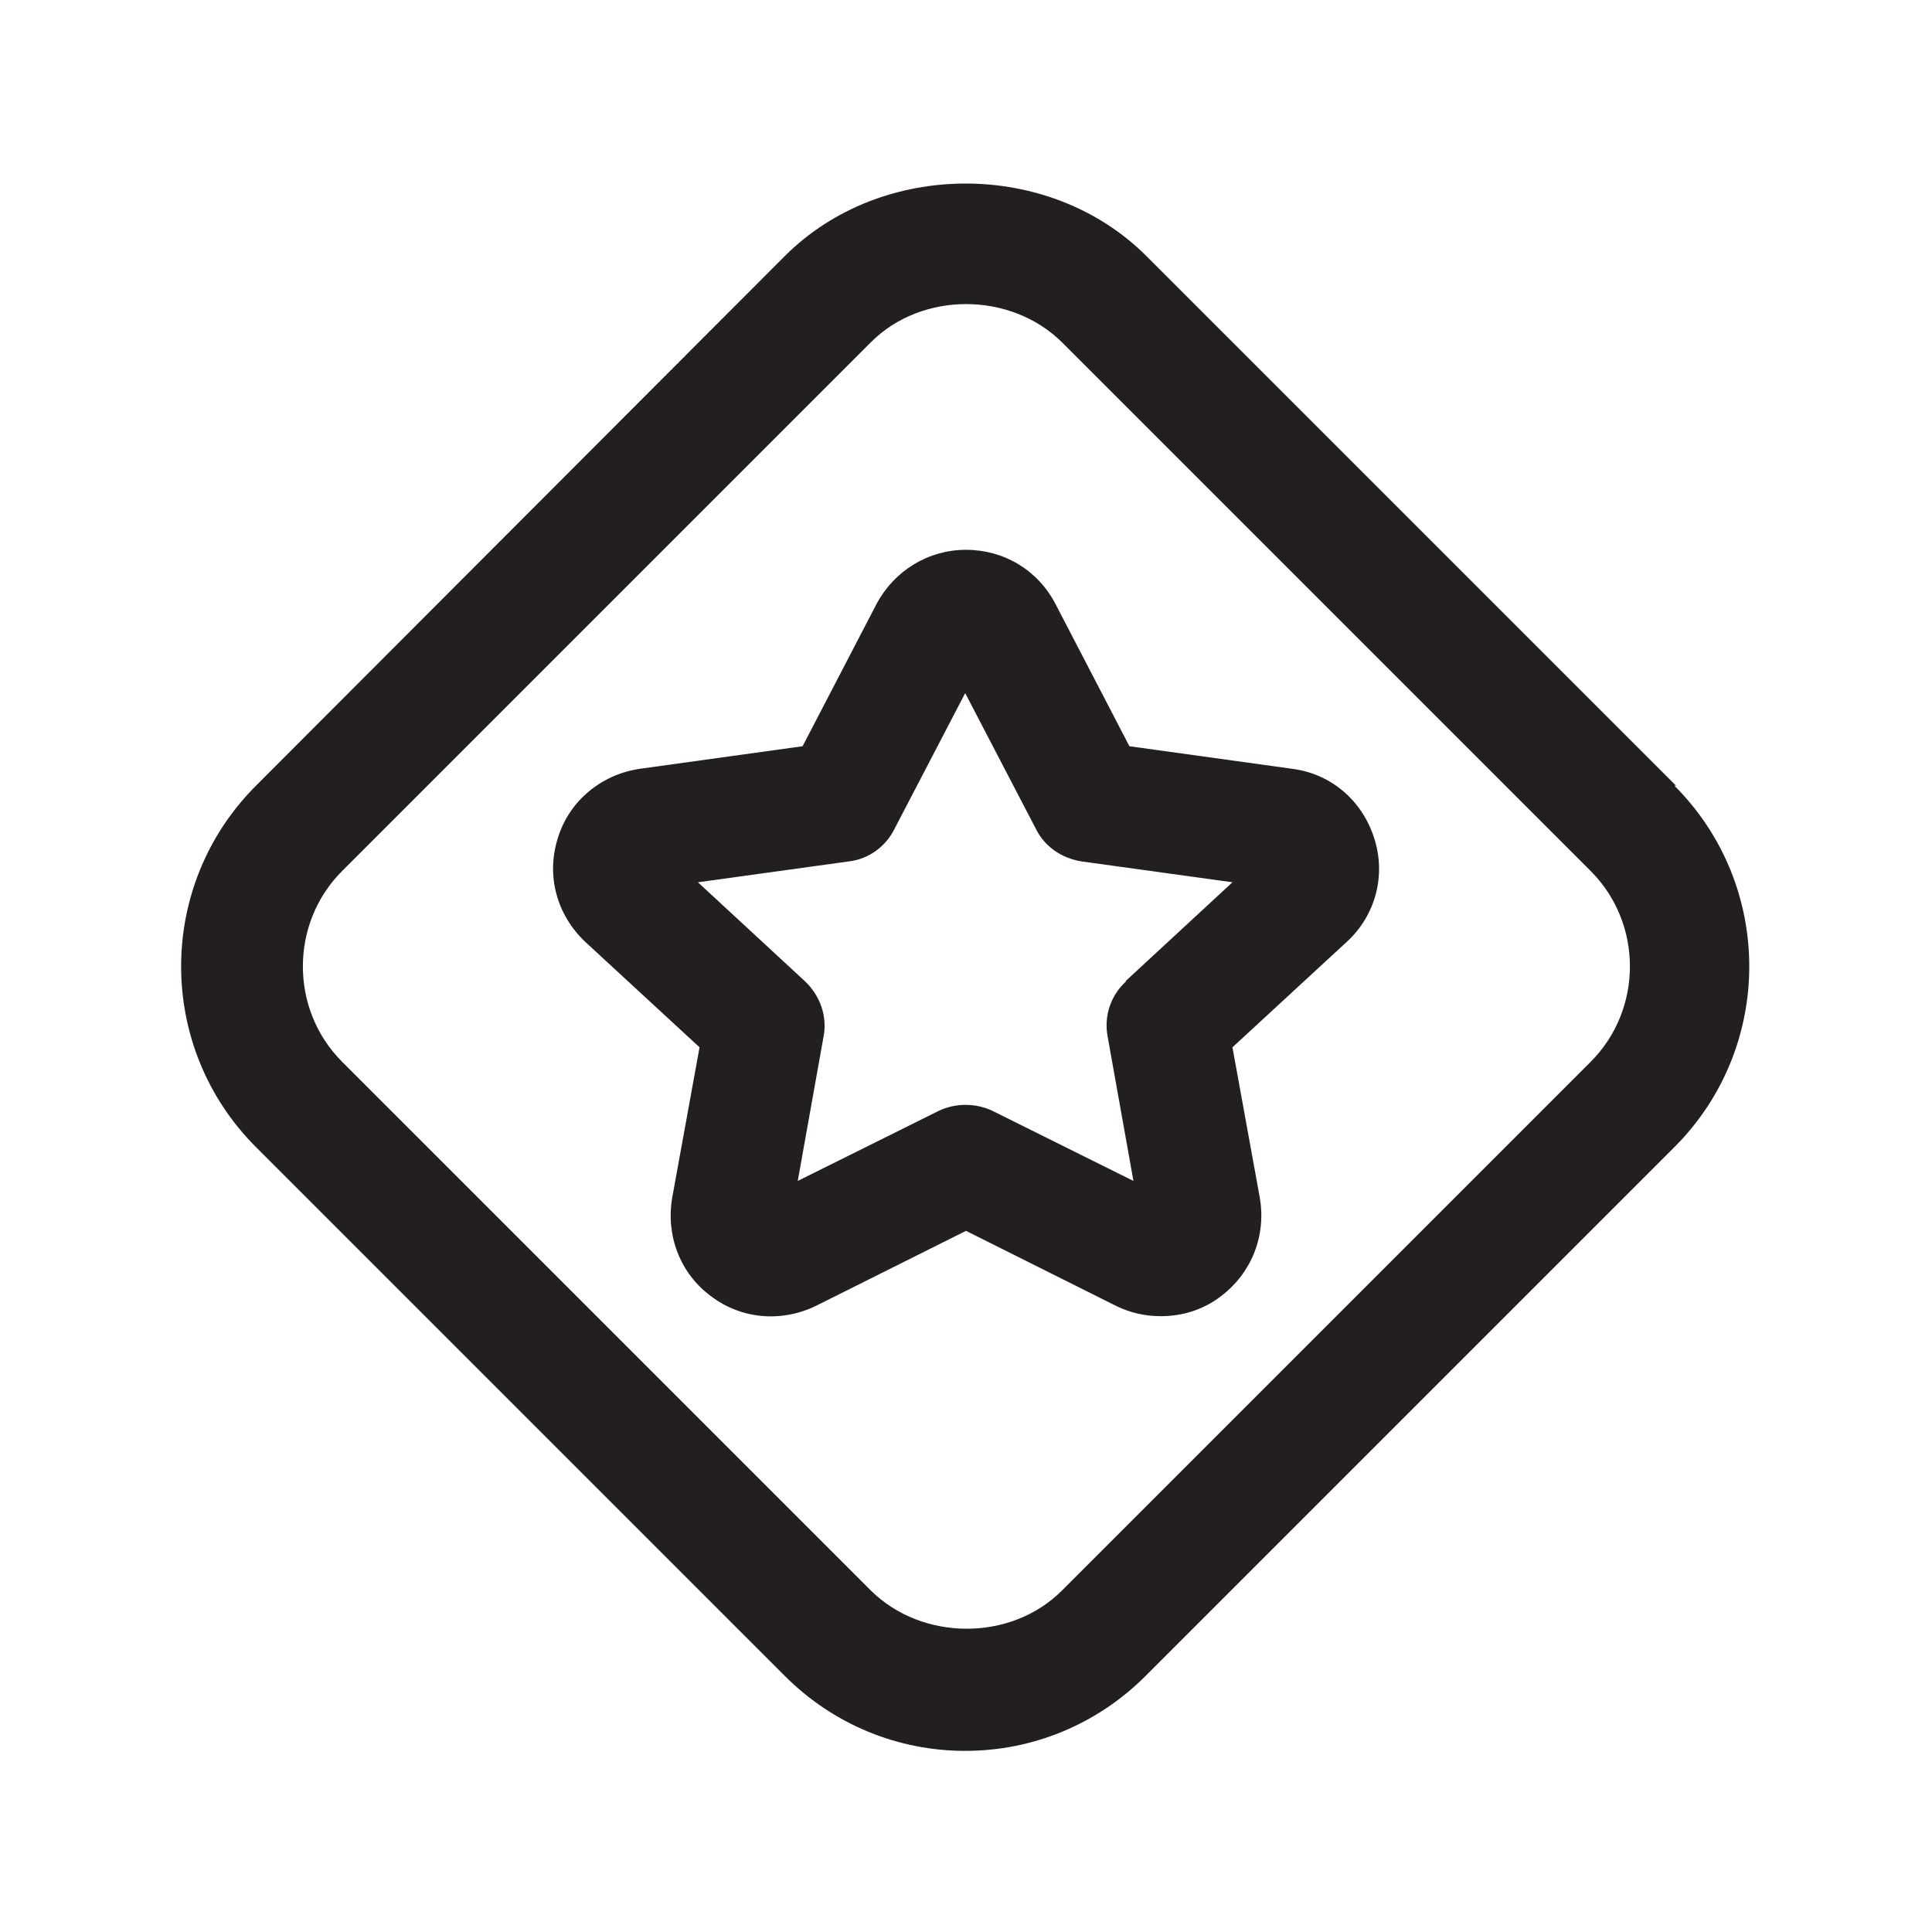<?xml version="1.0" encoding="UTF-8"?><svg xmlns="http://www.w3.org/2000/svg" viewBox="0 0 24 24"><defs><style>.v{fill:#231f20;}</style></defs><g id="a"/><g id="b"/><g id="c"/><g id="d"/><g id="e"/><g id="f"/><g id="g"/><g id="h"/><g id="i"/><g id="j"/><g id="k"/><g id="l"/><g id="m"><g><path class="v" d="M20.82,9.76L14.24,3.18c-1.2-1.2-3.29-1.2-4.49,0L3.18,9.76c-1.24,1.24-1.24,3.25,0,4.49l6.57,6.57c.6,.6,1.4,.93,2.24,.93s1.64-.33,2.24-.93l6.57-6.57c1.24-1.24,1.24-3.25,0-4.49Zm-1.06,3.43l-6.57,6.57c-.63,.63-1.73,.63-2.37,0l-6.57-6.57c-.65-.65-.65-1.72,0-2.37l6.57-6.57c.63-.63,1.73-.63,2.37,0l6.57,6.57c.65,.65,.65,1.72,0,2.37Z"/><path class="v" d="M16.05,9.55l-2.02-.28-.92-1.77c-.22-.42-.64-.67-1.11-.67s-.89,.26-1.11,.67l-.92,1.77-2.02,.28c-.48,.07-.88,.4-1.02,.86-.15,.47-.01,.96,.34,1.29l1.42,1.31-.34,1.87c-.08,.47,.1,.94,.48,1.22,.38,.29,.88,.33,1.31,.12l1.86-.93,1.86,.93c.18,.09,.37,.13,.56,.13,.27,0,.53-.08,.75-.25,.38-.29,.56-.75,.48-1.22l-.34-1.87,1.42-1.31c.36-.33,.49-.83,.34-1.29-.15-.47-.54-.8-1.02-.86Zm-2.06,2.64c-.19,.17-.28,.43-.23,.69l.32,1.79-1.75-.87c-.21-.1-.46-.1-.67,0l-1.75,.87,.32-1.79c.05-.25-.04-.51-.23-.69l-1.33-1.23,1.88-.26c.24-.03,.45-.18,.56-.4l.88-1.69,.88,1.69c.11,.22,.32,.36,.56,.4l1.88,.26-1.33,1.23Z"/></g></g><g id="n"/><g id="o"/><g id="p"/><g id="q"/><g id="r"/><g id="s"/><g id="t"/><g id="u"/></svg>